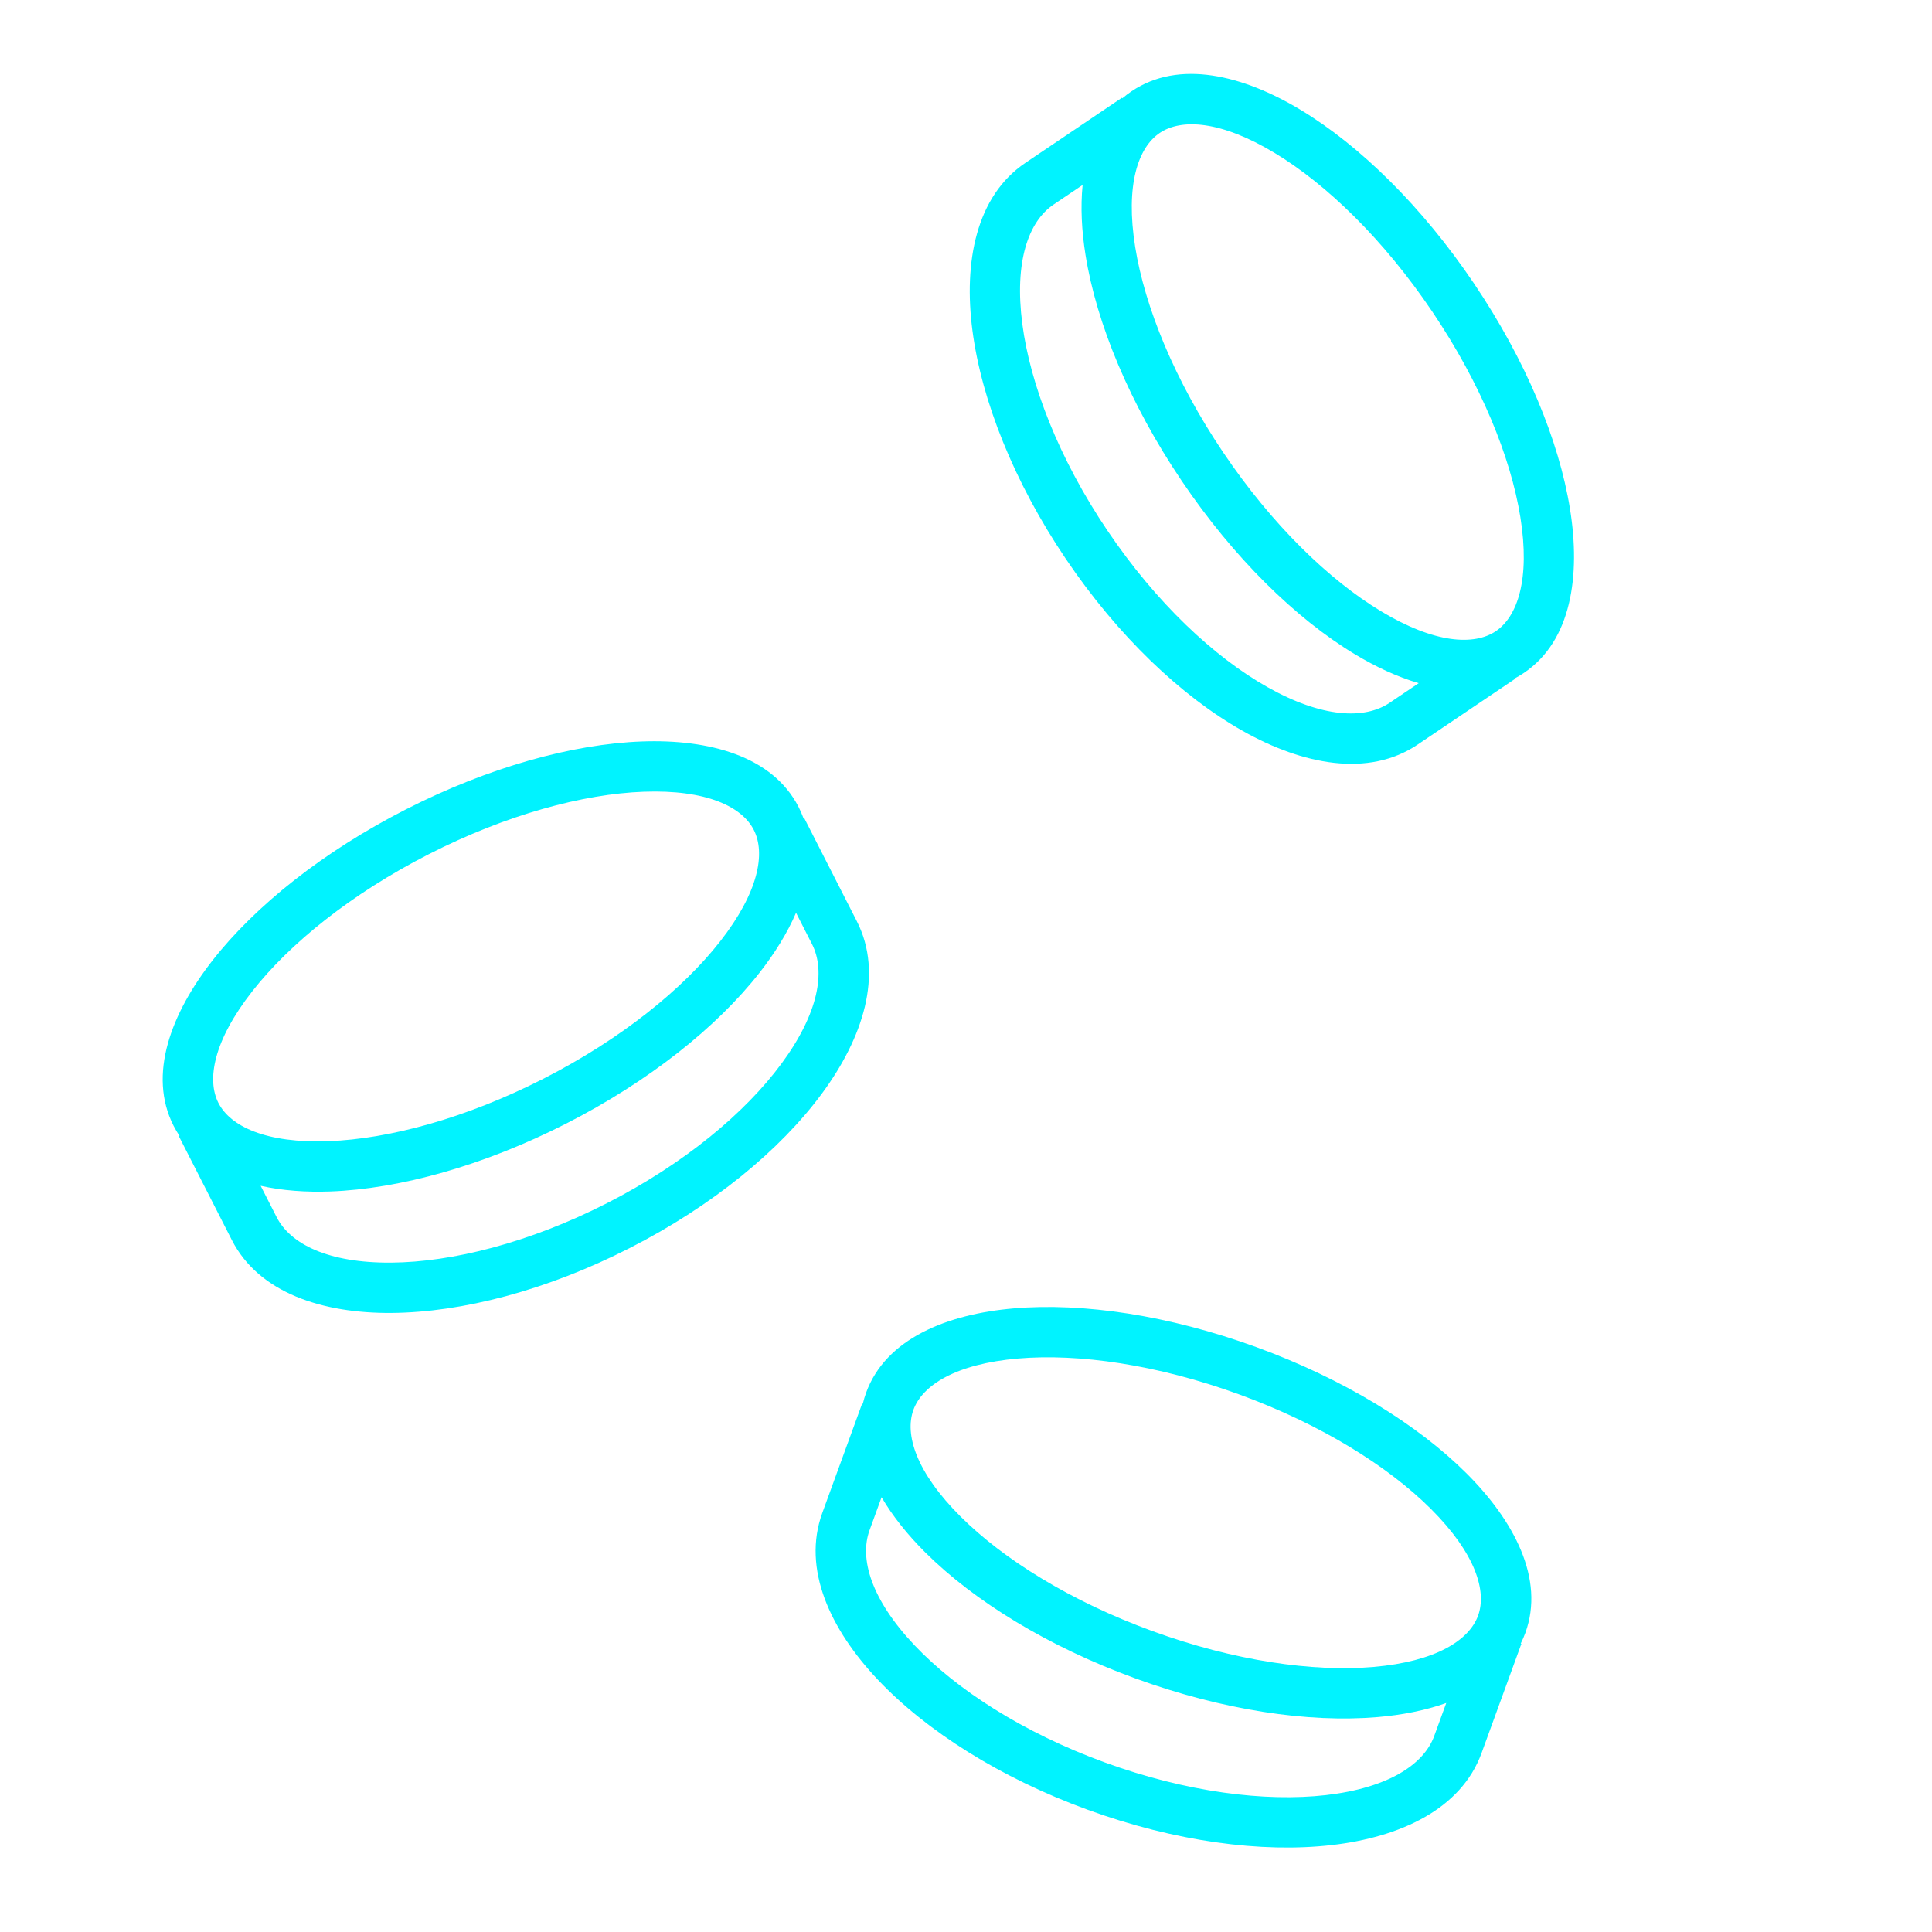 <svg width="96" height="96" viewBox="0 0 96 96" fill="none" xmlns="http://www.w3.org/2000/svg">
<g clip-path="url(#clip0_1519_166348)">
<path fill-rule="evenodd" clip-rule="evenodd" d="M74.328 31.362C75.403 30.636 76.04 28.779 75.546 25.696C75.07 22.725 73.589 19.07 71.168 15.482C68.747 11.893 65.912 9.152 63.335 7.599C60.66 5.987 58.7 5.882 57.625 6.607C56.55 7.333 55.913 9.19 56.407 12.274C56.883 15.244 58.364 18.899 60.785 22.488C63.206 26.076 66.041 28.817 68.618 30.37C71.293 31.983 73.253 32.087 74.328 31.362ZM73.24 14.083C75.818 17.903 77.469 21.895 78.014 25.3C78.542 28.592 78.091 31.839 75.726 33.434C75.564 33.544 75.398 33.642 75.229 33.729L75.247 33.756L70.451 36.992C67.995 38.649 64.726 37.997 61.745 36.316C58.691 34.593 55.543 31.597 52.958 27.767C50.374 23.937 48.774 19.896 48.319 16.42C47.876 13.026 48.495 9.75 50.951 8.093L55.747 4.857L55.767 4.886C55.911 4.762 56.064 4.644 56.227 4.535C58.591 2.94 61.77 3.737 64.626 5.458C67.579 7.238 70.663 10.263 73.24 14.083ZM53.795 9.19C53.685 10.293 53.748 11.478 53.939 12.669C54.484 16.074 56.135 20.066 58.713 23.886C61.29 27.706 64.374 30.731 67.327 32.511C68.359 33.133 69.433 33.635 70.496 33.946L69.053 34.92C67.805 35.762 65.695 35.674 62.973 34.139C60.324 32.644 57.445 29.947 55.031 26.369C52.616 22.791 51.193 19.112 50.798 16.096C50.394 12.997 51.102 11.008 52.35 10.165L53.795 9.19Z" fill="#00F3FF"/>
<path fill-rule="evenodd" clip-rule="evenodd" d="M37.456 41.239C36.867 40.083 35.101 39.226 31.98 39.341C28.974 39.452 25.166 40.477 21.309 42.444C17.453 44.41 14.388 46.891 12.533 49.259C10.607 51.718 10.264 53.651 10.854 54.806C11.443 55.962 13.209 56.82 16.329 56.704C19.336 56.593 23.144 55.568 27 53.602C30.856 51.635 33.922 49.154 35.777 46.786C37.703 44.327 38.045 42.394 37.456 41.239ZM20.174 40.216C24.279 38.123 28.442 36.97 31.888 36.843C35.22 36.72 38.388 37.562 39.683 40.103C39.773 40.278 39.85 40.456 39.916 40.635L39.946 40.62L42.575 45.774C43.92 48.414 42.876 51.58 40.844 54.334C38.763 57.155 35.406 59.916 31.29 62.015C27.174 64.114 22.968 65.211 19.462 65.239C16.04 65.266 12.864 64.253 11.518 61.613L8.889 56.459L8.92 56.443C8.814 56.284 8.716 56.117 8.626 55.942C7.331 53.401 8.509 50.342 10.565 47.718C12.691 45.003 16.069 42.31 20.174 40.216ZM12.952 58.922C14.033 59.165 15.217 59.247 16.422 59.203C19.867 59.075 24.031 57.922 28.136 55.829C32.241 53.735 35.619 51.042 37.745 48.328C38.488 47.379 39.117 46.374 39.555 45.356L40.347 46.91C41.032 48.251 40.687 50.335 38.832 52.85C37.027 55.298 33.999 57.827 30.154 59.788C26.309 61.749 22.484 62.714 19.442 62.739C16.317 62.764 14.429 61.819 13.745 60.477L12.952 58.922Z" fill="#00F3FF"/>
<path fill-rule="evenodd" clip-rule="evenodd" d="M73.445 80.279C73.889 79.06 73.314 77.184 71.102 74.978C68.972 72.853 65.627 70.765 61.56 69.283C57.493 67.801 53.589 67.248 50.591 67.504C47.479 67.77 45.831 68.836 45.387 70.055C44.943 71.274 45.518 73.15 47.73 75.356C49.86 77.481 53.205 79.569 57.272 81.051C61.339 82.533 65.243 83.086 68.241 82.83C71.353 82.564 73.001 81.498 73.445 80.279ZM62.416 66.934C66.746 68.511 70.427 70.773 72.868 73.208C75.228 75.562 76.77 78.455 75.794 81.135C75.727 81.319 75.65 81.496 75.564 81.667L75.596 81.679L73.615 87.115C72.6 89.898 69.571 91.291 66.171 91.681C62.688 92.081 58.38 91.505 54.039 89.923C49.698 88.341 46.029 86.01 43.62 83.464C41.268 80.978 39.845 77.962 40.859 75.179L42.84 69.743L42.872 69.754C42.916 69.568 42.971 69.383 43.038 69.199C44.015 66.519 47.056 65.297 50.378 65.013C53.814 64.719 58.087 65.356 62.416 66.934ZM43.805 74.396C44.364 75.353 45.111 76.275 45.964 77.126C48.405 79.561 52.086 81.823 56.416 83.4C60.745 84.978 65.018 85.615 68.454 85.321C69.655 85.219 70.819 84.993 71.863 84.621L71.266 86.259C70.75 87.673 68.991 88.841 65.886 89.198C62.864 89.544 58.95 89.052 54.895 87.574C50.839 86.096 47.526 83.955 45.436 81.746C43.288 79.475 42.693 77.449 43.208 76.035L43.805 74.396Z" fill="#00F3FF"/>
</g>
<defs>
<clipPath id="clip0_1519_166348">
<rect width="96" height="96" fill="white" transform="matrix(-1 0 0 1 96 0)"/>
</clipPath>
</defs>
</svg>

